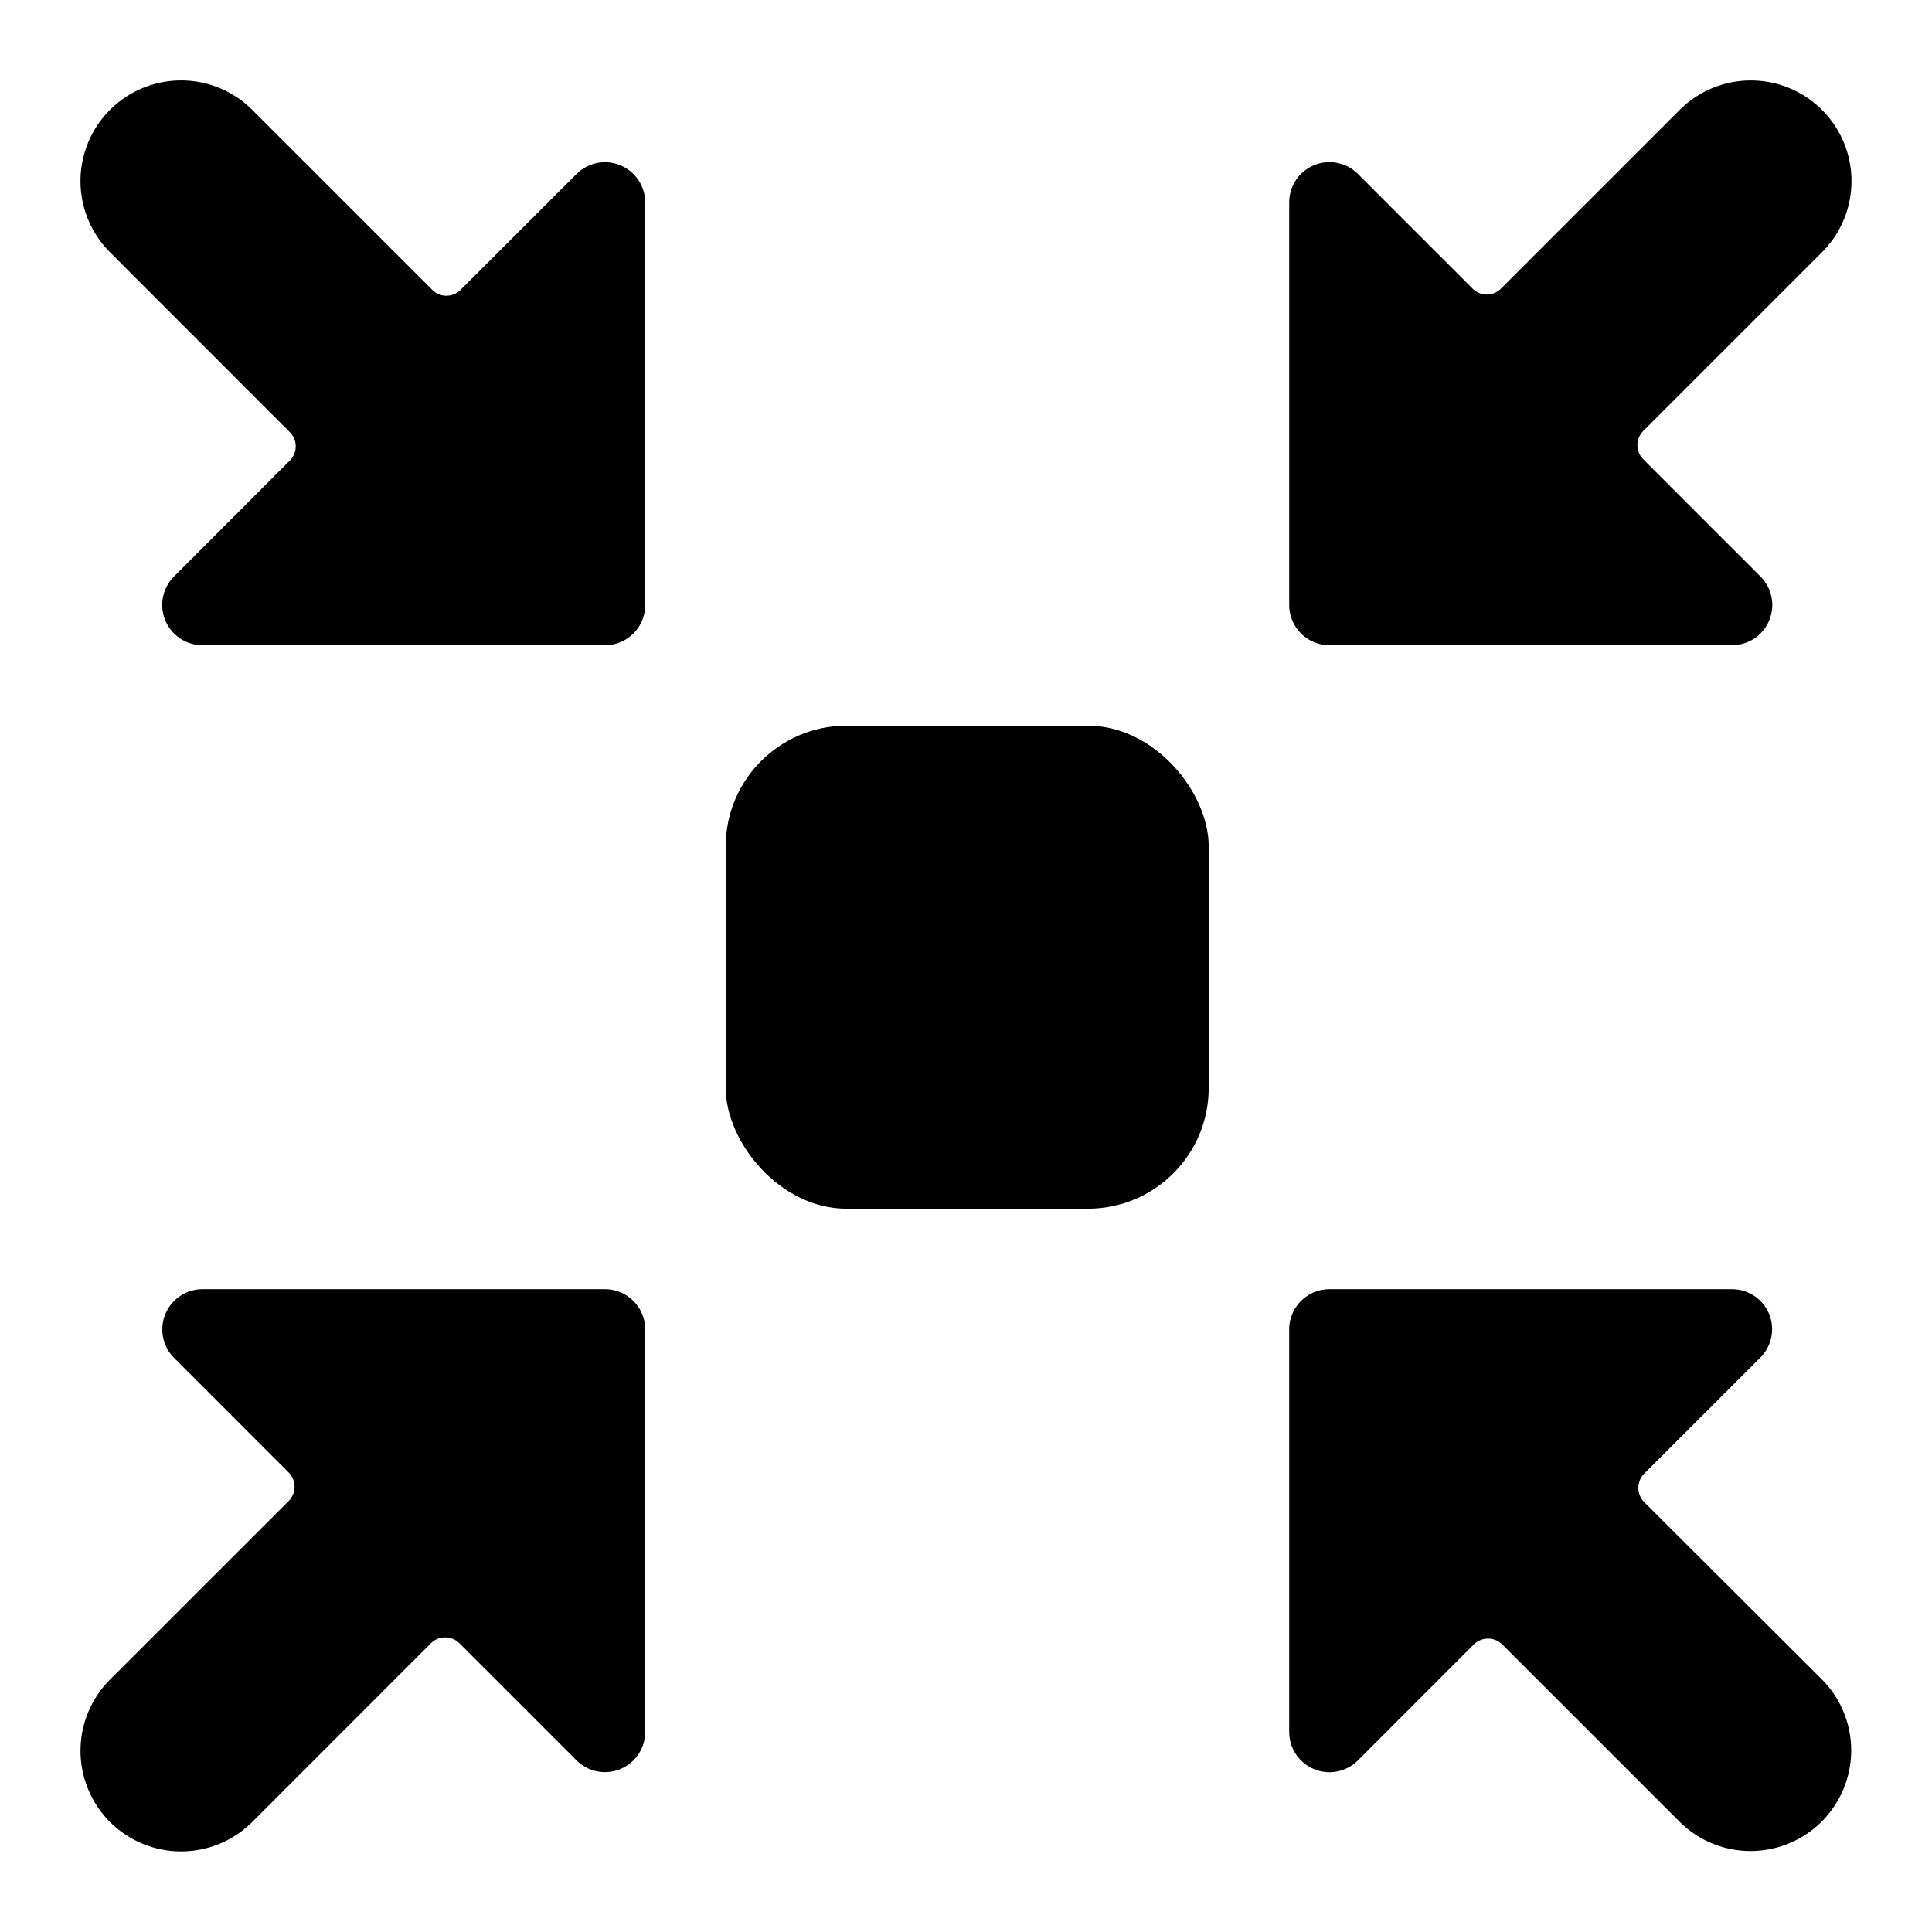 <svg xmlns="http://www.w3.org/2000/svg" viewBox="0 0 24 24"><title>shrink-4</title><rect x="9.015" y="9.015" width="6" height="6" rx="1.5" ry="1.5"/><path d="M21.977,16.323a.5.5,0,0,0-.462-.308h-5a.5.5,0,0,0-.5.5v5a.5.5,0,0,0,.854.353l1.439-1.44a.252.252,0,0,1,.354,0l2.2,2.2a1.25,1.25,0,0,0,1.768-1.768l-2.205-2.2a.252.252,0,0,1,0-.354l1.44-1.439A.5.5,0,0,0,21.977,16.323Z"/><path d="M8.015,2.515a.5.5,0,0,0-.853-.354L5.722,3.6a.249.249,0,0,1-.353,0L3.134,1.365A1.25,1.25,0,0,0,1.366,3.133L3.6,5.368a.249.249,0,0,1,0,.353L2.162,7.161a.5.5,0,0,0,.353.854h5a.5.5,0,0,0,.5-.5Z"/><path d="M22.634,1.365a1.251,1.251,0,0,0-1.768,0l-2.22,2.22a.249.249,0,0,1-.353,0L16.869,2.161a.5.5,0,0,0-.854.354v5a.5.5,0,0,0,.5.5h5a.5.5,0,0,0,.354-.854L20.414,5.706a.249.249,0,0,1,0-.353l2.22-2.22A1.251,1.251,0,0,0,22.634,1.365Z"/><path d="M1.366,22.633a1.251,1.251,0,0,0,1.768,0l2.219-2.22a.252.252,0,0,1,.354,0l1.455,1.455a.5.5,0,0,0,.853-.353v-5a.5.5,0,0,0-.5-.5h-5a.5.5,0,0,0-.353.853l1.424,1.424a.252.252,0,0,1,0,.354l-2.22,2.219A1.251,1.251,0,0,0,1.366,22.633Z"/></svg>